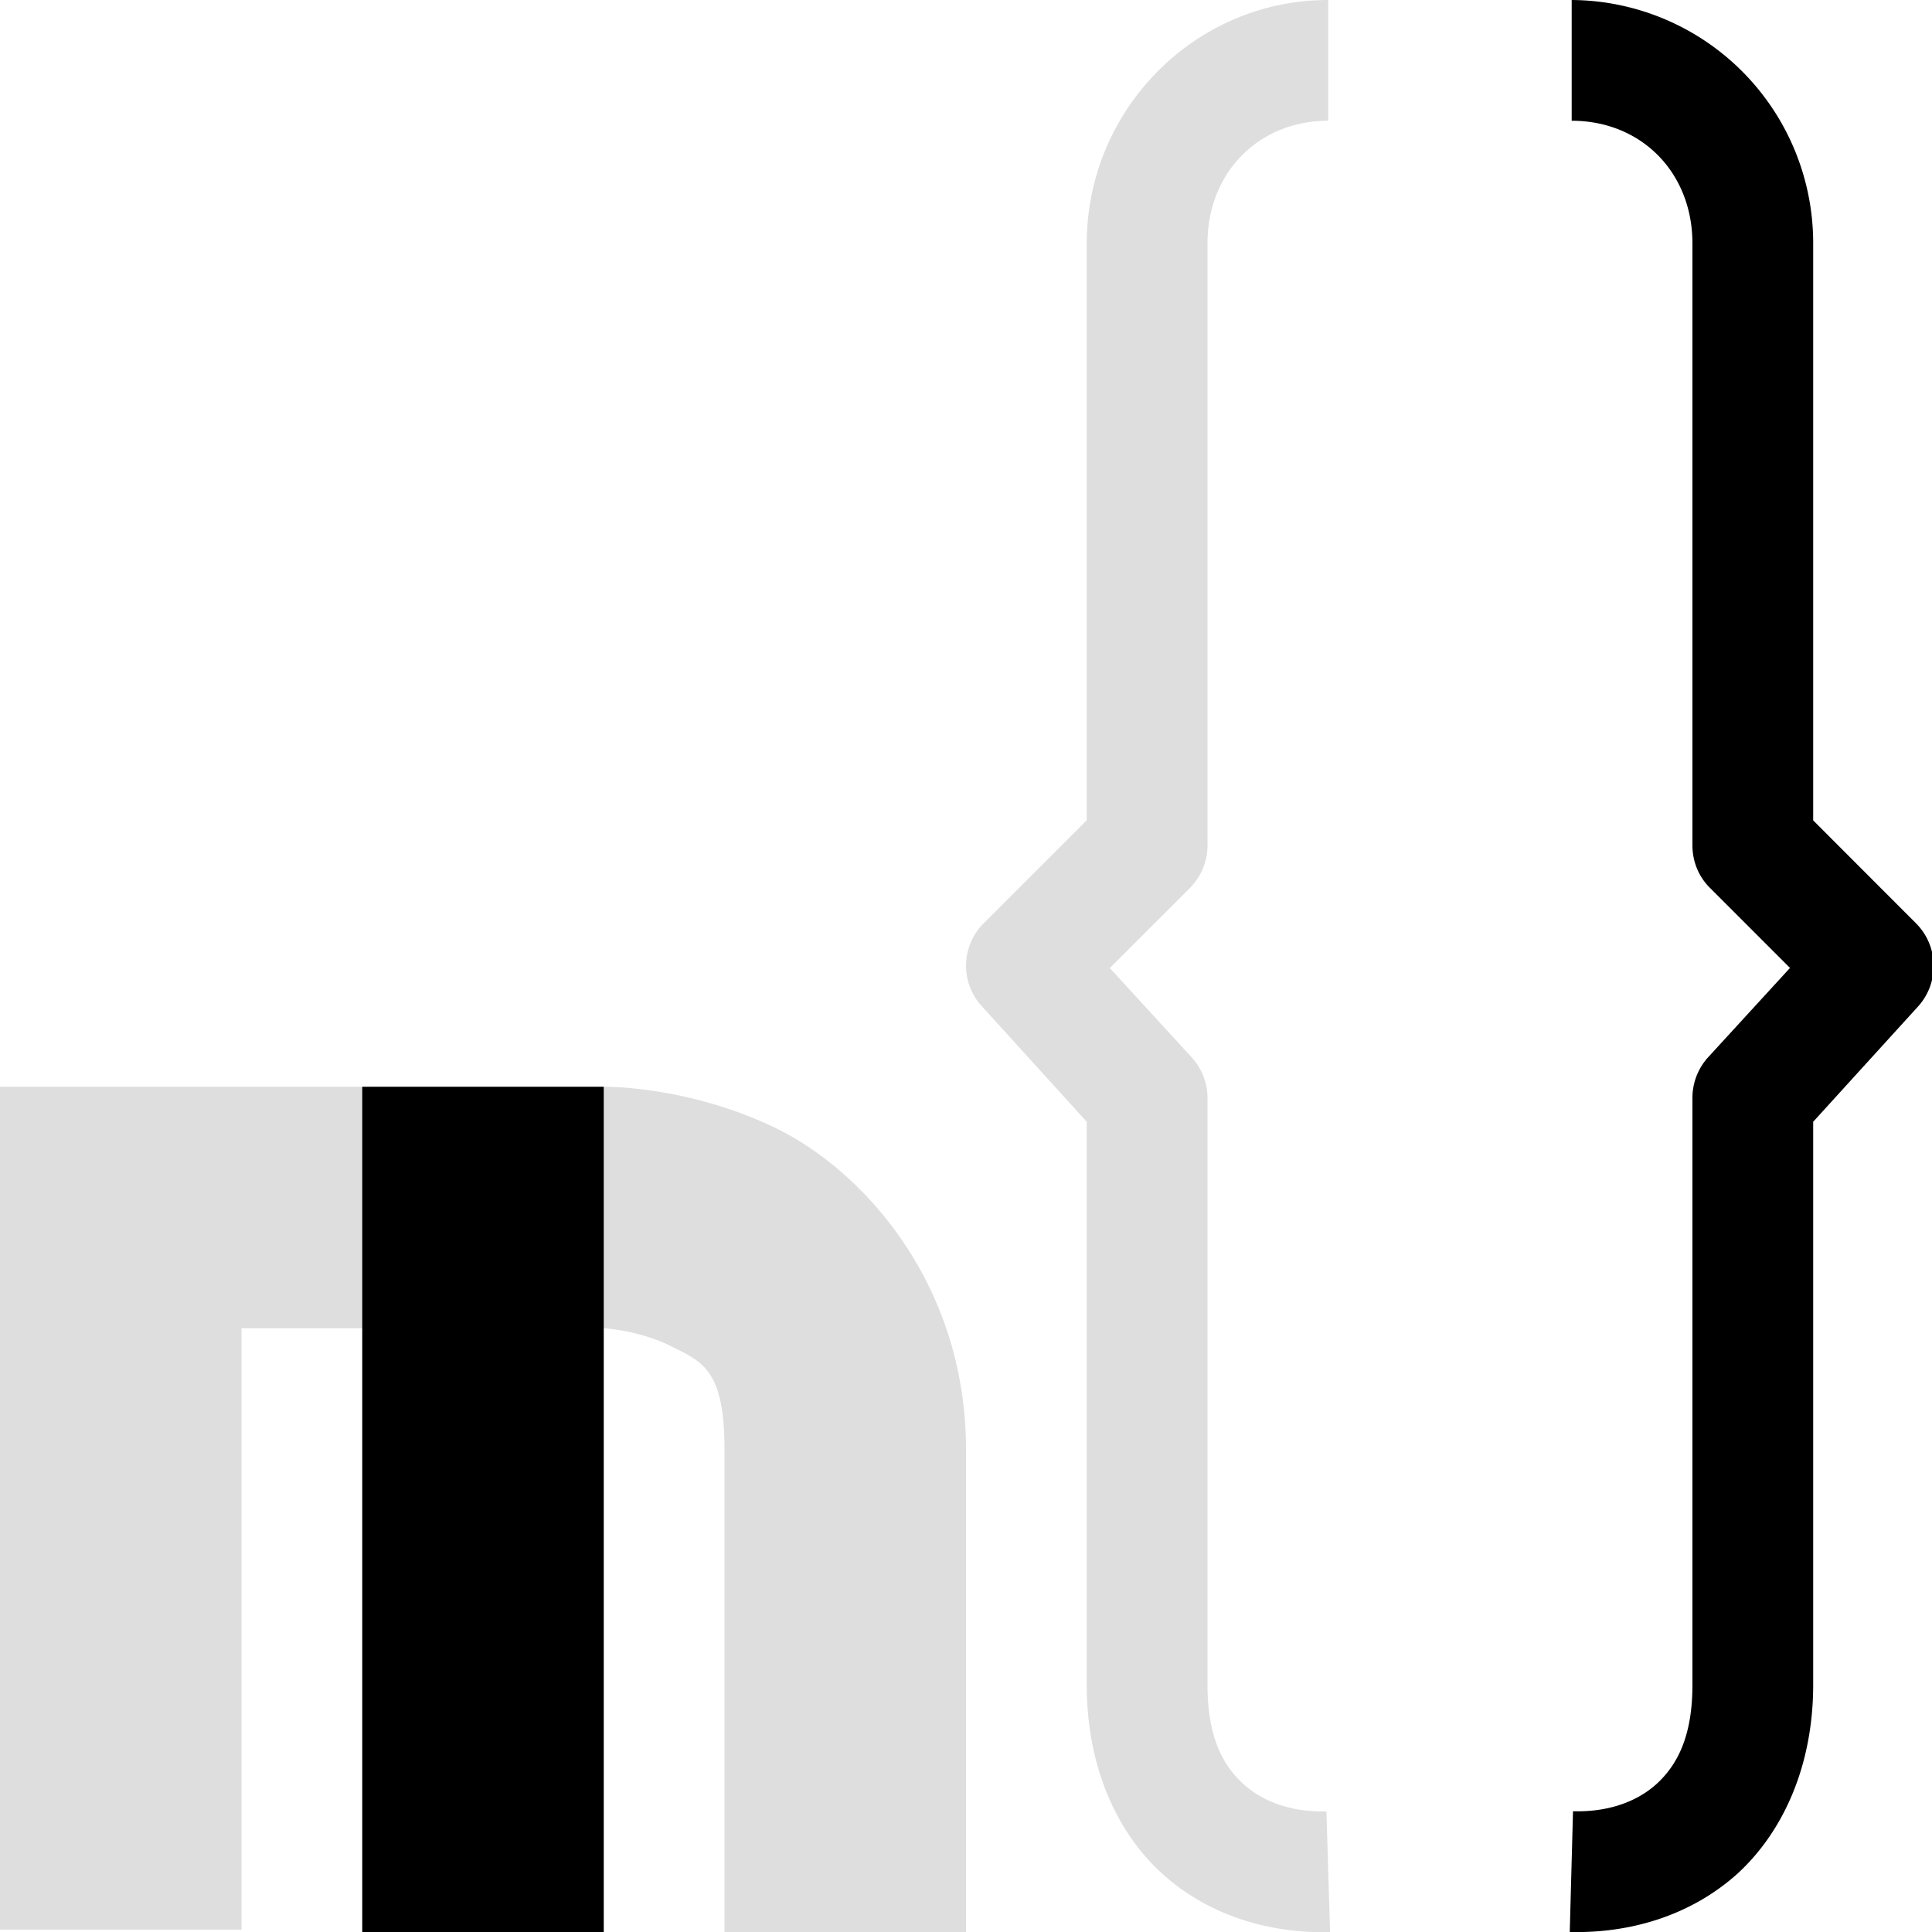 <svg xmlns="http://www.w3.org/2000/svg" width="16" height="16">
<g fill="currentColor">
<style id="current-color-scheme" type="text/css">
.ColorScheme-Contrast{color:#dedede}
</style>
<path d="M11 0C9.89 0 9 .914 9 2.016v4.777l-.852.852a.495.495 0 0 0-.015.69L9 9.29v4.664c0 .656.234 1.207.625 1.563.387.351.895.496 1.39.484l-.03-1c-.278.008-.52-.074-.688-.227-.168-.152-.297-.386-.297-.82v-4.86a.5.5 0 0 0-.129-.335l-.68-.742.664-.664A.5.5 0 0 0 10 7V2.016C10 1.43 10.422 1 11 1zM0 9v6.98h2V11h3s.29.016.55.145c.262.132.45.19.45.859V16h2v-3.996c0-1.336-.812-2.277-1.55-2.649C5.71 8.988 5 9 5 9zm0 0" class="ColorScheme-Contrast" style="fill:currentColor"/>
<path d="M3 9v7h2V9zm10.016-9v1c.578 0 1 .43 1 1.016V7c0 .133.05.258.144.352l.664.664-.68.742a.5.5 0 0 0-.128.336v4.86c0 .433-.13.667-.297.82-.168.152-.41.234-.692.226L13 16c.496.012 1-.133 1.39-.484.387-.356.626-.907.626-1.563V9.29l.867-.953a.5.5 0 0 0-.016-.691l-.851-.852V2.016a2.013 2.013 0 0 0-2-2.016m0 0"/>
</g>
</svg>
